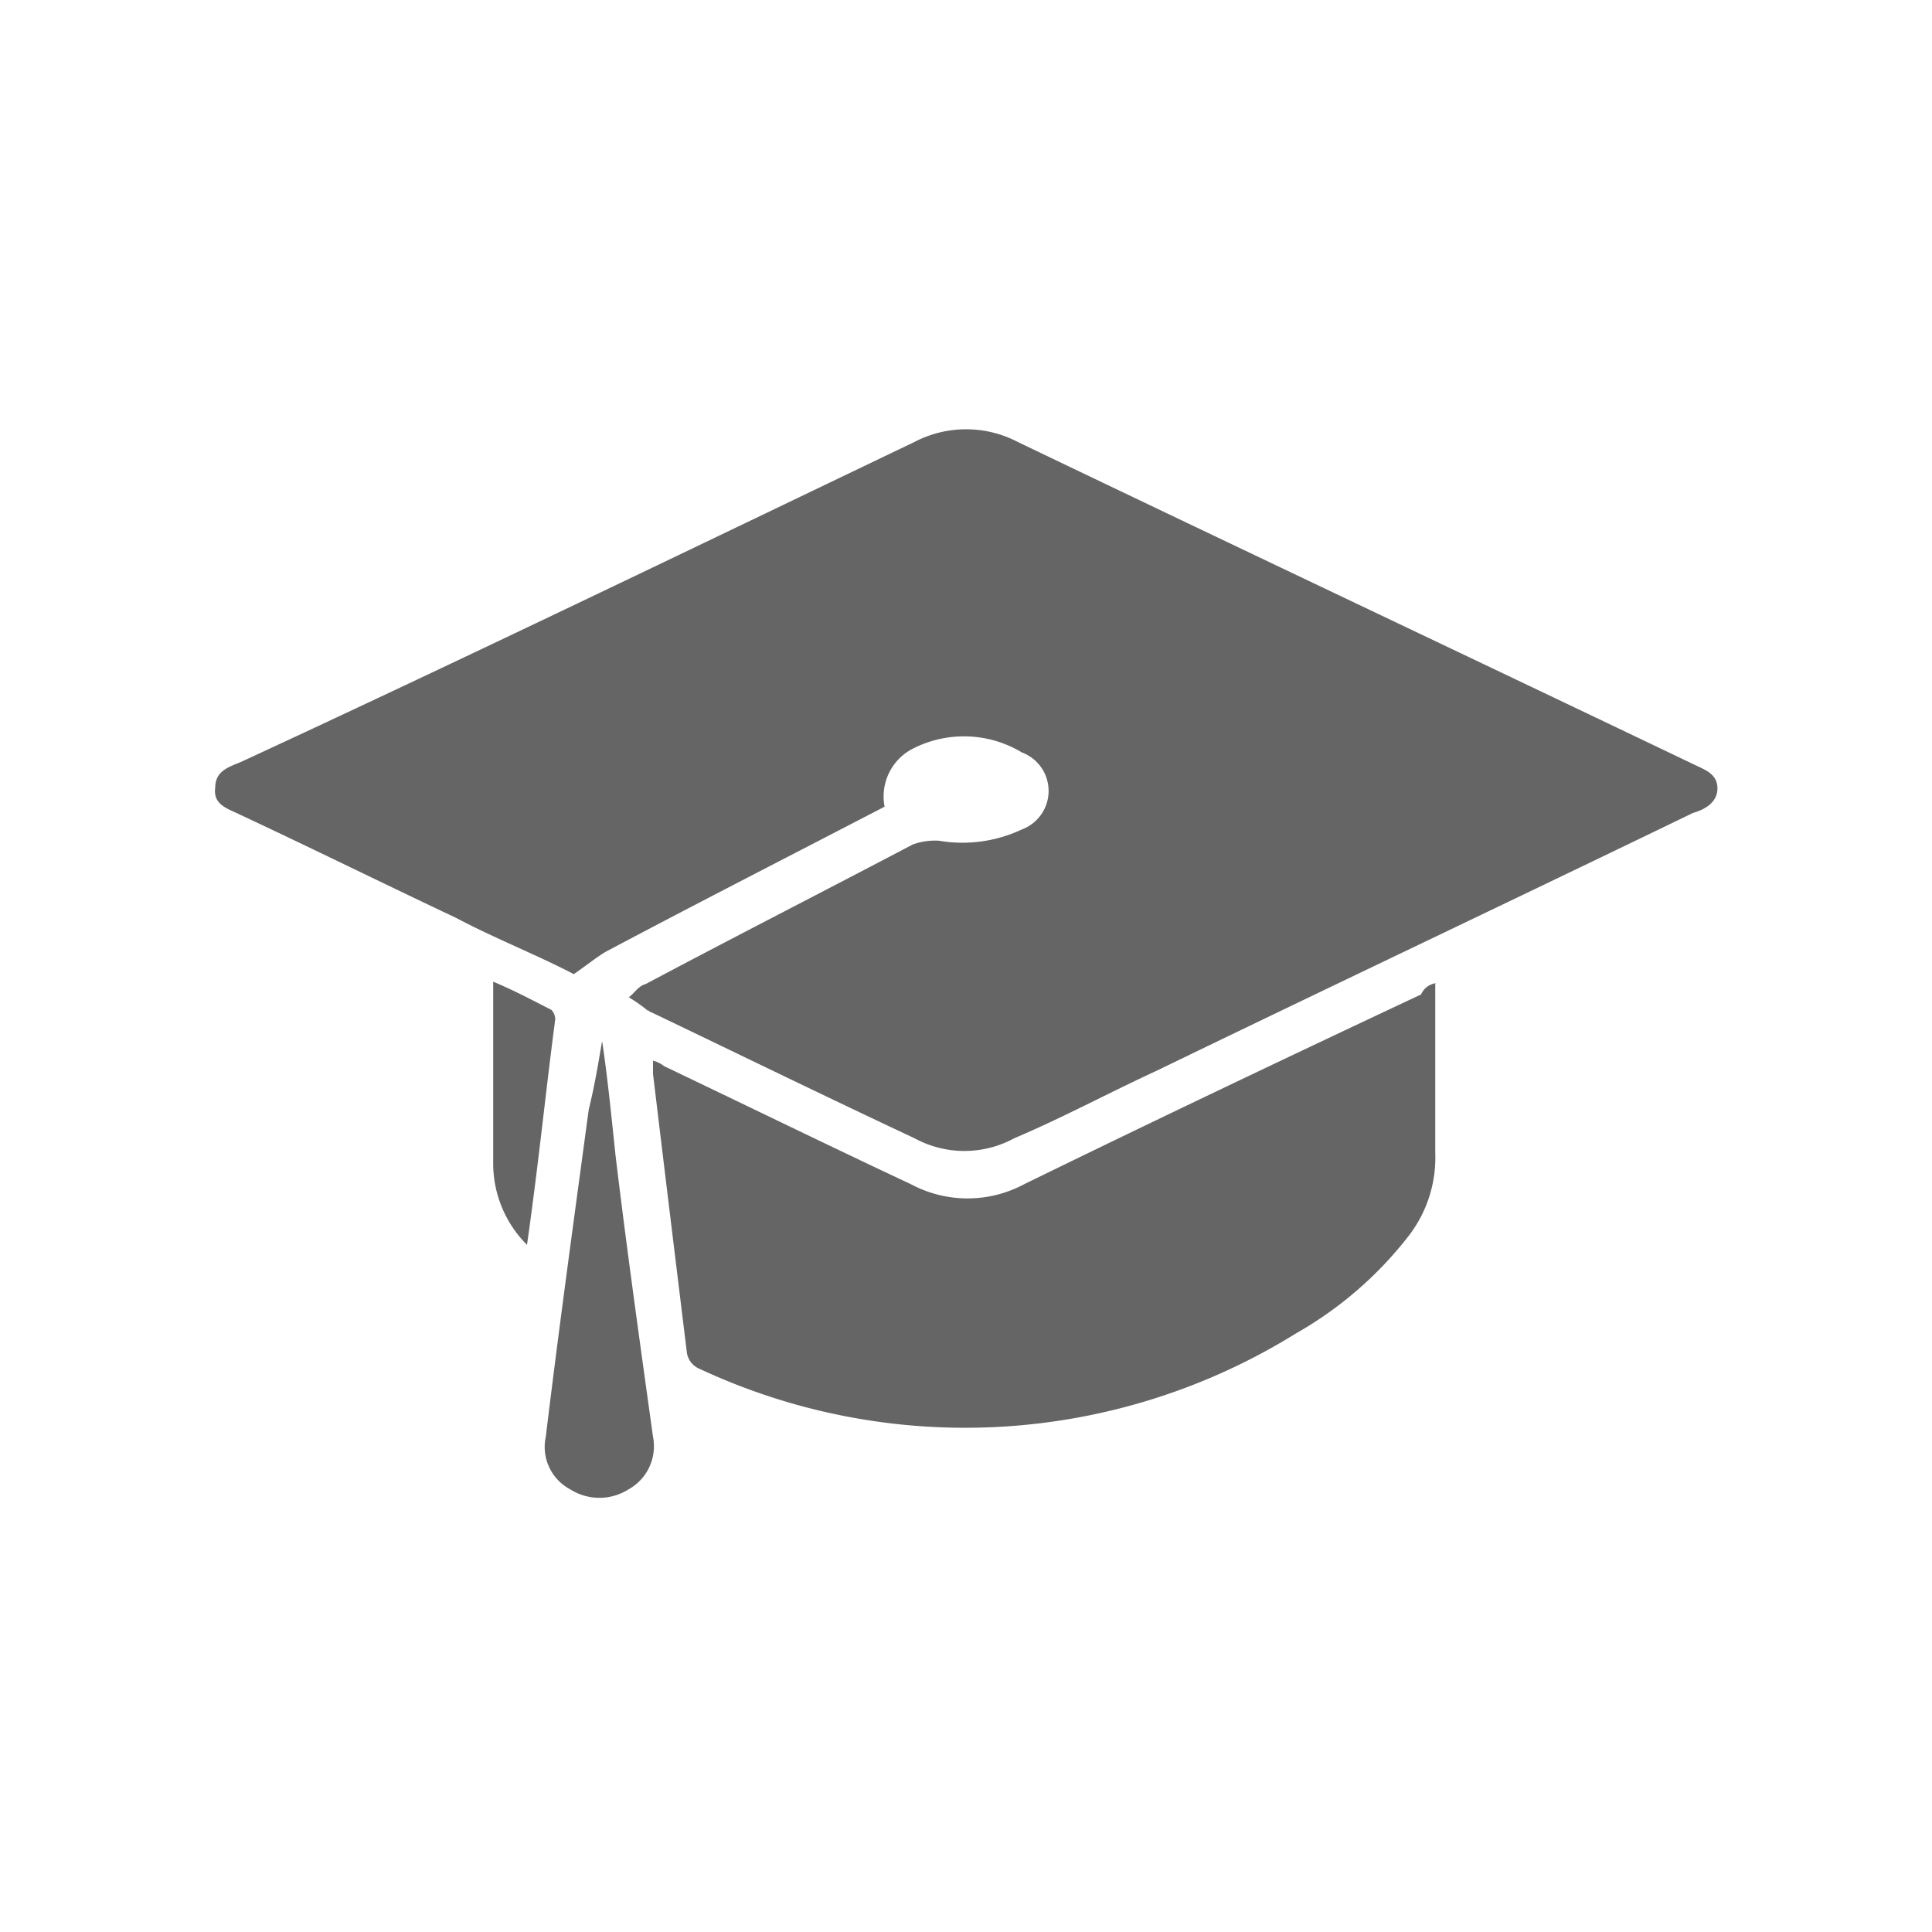 <svg xmlns="http://www.w3.org/2000/svg" viewBox="1505 363 18 18">
  <defs>
    <style>
      .cls-1 {
        fill: none;
      }

      .cls-2 {
        fill: #656565;
      }
    </style>
  </defs>
  <g id="graduation-cap" transform="translate(1259 -46)">
    <rect id="Rectangle_1321" data-name="Rectangle 1321" class="cls-1" width="18" height="18" transform="translate(246 409)"/>
    <path id="graduation-cap-2" data-name="graduation-cap" class="cls-2" d="M6.234,3.419c-.876.455-1.734.893-2.593,1.349-.088.052-.175.123-.3.21-.333-.175-.736-.333-1.1-.526C1.573,4.137.89,3.8.225,3.489.119,3.437-.021,3.4,0,3.244,0,3.086.119,3.051.242,3,2.327,2.035,4.429,1.019,6.514.02a1.04,1.04,0,0,1,.964,0c2.085,1,4.2,2,6.29,3,.105.052.228.088.228.228,0,.123-.105.193-.228.228-1.665.806-3.329,1.594-4.993,2.4-.455.21-.876.438-1.331.631a.97.97,0,0,1-.928,0c-.824-.386-1.647-.788-2.453-1.174-.017,0-.017-.017-.035-.017a1.525,1.525,0,0,0-.175-.123c.052-.035.088-.105.158-.123.824-.438,1.647-.858,2.488-1.3a.6.6,0,0,1,.245-.035,1.3,1.3,0,0,0,.771-.105.383.383,0,0,0,0-.718A1.046,1.046,0,0,0,6.5,2.877a.5.5,0,0,0-.263.543Zm5.133,1.647V6.642a1.194,1.194,0,0,1-.245.771,3.533,3.533,0,0,1-1.051.911,5.845,5.845,0,0,1-5.554.333A.194.194,0,0,1,4.394,8.5c-.105-.858-.21-1.717-.315-2.593V5.784a.289.289,0,0,1,.105.052c.771.368,1.524.736,2.3,1.1a1.117,1.117,0,0,0,1.051,0c1.227-.6,2.47-1.191,3.7-1.769a.175.175,0,0,1,.14-.105Zm-7.761.543c.052.35.088.718.123,1.051.105.876.228,1.752.35,2.628a.459.459,0,0,1-.228.49.507.507,0,0,1-.543,0,.447.447,0,0,1-.228-.49c.123-1.016.263-2.032.4-3.048.052-.21.088-.421.123-.631h0ZM2.905,7.5A1.072,1.072,0,0,1,2.59,6.73V5.048c.21.088.368.175.543.263a.134.134,0,0,1,.035.088c-.088.666-.158,1.367-.263,2.1Z" transform="translate(248.005 413.098)"/>
  </g>
</svg>
